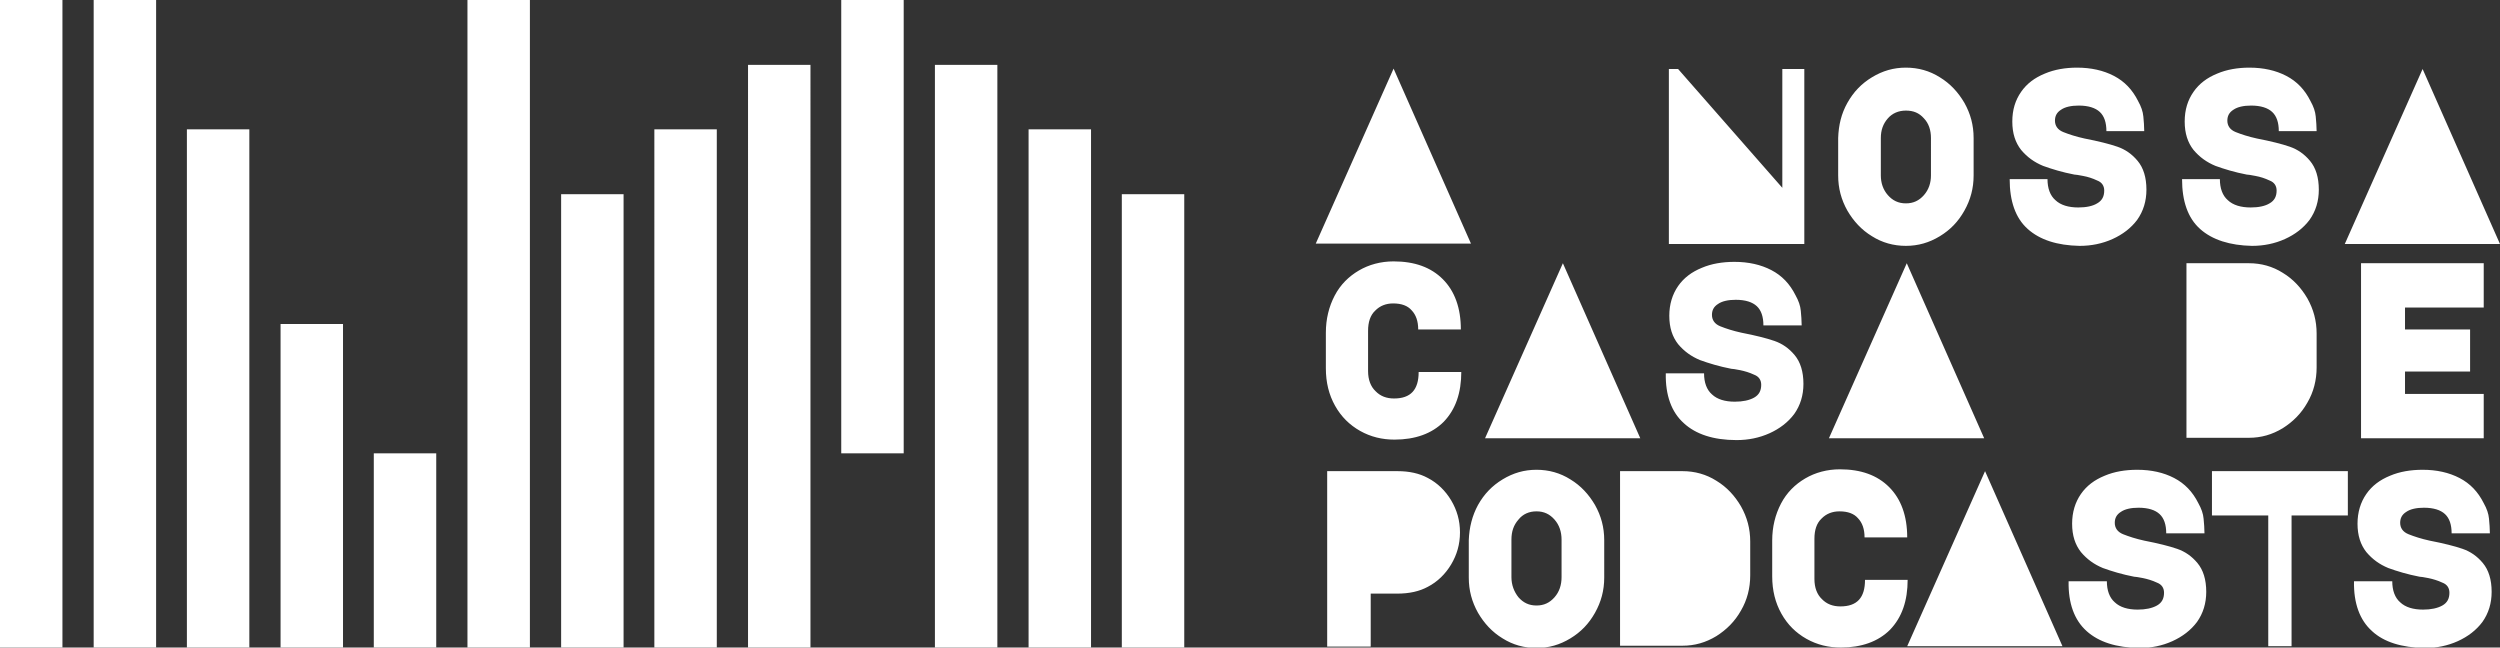 <svg xmlns="http://www.w3.org/2000/svg" fill="none" viewBox="0 0 305 79">
  <rect x="0" y="0" width="305" height="79" fill="#333333" stroke="none"/>
  <path fill="#fff" d="M289.388 76.993c-1.502-1.338-2.253-3.401-2.2-6.077h4.668c0 1.115.322 2.007.966 2.564.643.613 1.609.892 2.789.892.966 0 1.771-.167 2.361-.502.59-.335.858-.836.858-1.561 0-.557-.268-1.004-.858-1.226-.59-.279-1.18-.446-1.717-.557-.59-.112-.912-.167-1.073-.167-1.448-.279-2.736-.669-3.809-1.059-1.073-.446-1.931-1.059-2.682-1.951-.698-.892-1.073-2.007-1.073-3.457 0-1.394.375-2.62 1.073-3.624.697-1.004 1.663-1.728 2.897-2.23 1.18-.502 2.521-.725 3.97-.725 1.717 0 3.219.335 4.506 1.004 1.288.669 2.254 1.673 2.951 3.066.376.669.59 1.282.644 1.896.053.613.107 1.171.107 1.784h-4.667c0-1.059-.269-1.84-.805-2.341-.537-.502-1.395-.78-2.575-.78-.912 0-1.663.167-2.146.502-.537.335-.751.78-.751 1.338 0 .613.321 1.115 1.019 1.394.697.279 1.556.558 2.575.781 1.717.335 3.058.669 4.024 1.004.966.335 1.77.892 2.468 1.728.697.836 1.073 2.007 1.073 3.512 0 1.394-.376 2.62-1.127 3.68-.751 1.004-1.77 1.784-3.004 2.342-1.234.557-2.575.836-4.024.836-2.843-.056-4.989-.725-6.438-2.063zM276.727 78.833V62.888h-6.868V57.48h16.578v5.408h-6.867v15.945h-2.843zM254.569 76.993c-1.502-1.338-2.253-3.401-2.2-6.077h4.668c0 1.115.322 2.007.966 2.564.644.613 1.609.892 2.79.892.965 0 1.77-.167 2.36-.502.59-.335.859-.836.859-1.561 0-.557-.269-1.004-.859-1.226-.59-.279-1.18-.446-1.717-.557-.59-.112-.912-.167-1.073-.167-1.448-.279-2.736-.669-3.809-1.059-1.073-.446-1.931-1.059-2.682-1.951-.698-.892-1.073-2.007-1.073-3.457 0-1.394.375-2.62 1.073-3.624.697-1.004 1.663-1.728 2.897-2.23 1.18-.502 2.521-.725 3.97-.725 1.717 0 3.219.335 4.507 1.004 1.287.669 2.253 1.673 2.95 3.066.376.669.591 1.282.644 1.896.054.613.107 1.171.107 1.784h-4.667c0-1.059-.268-1.84-.805-2.341-.536-.502-1.395-.78-2.575-.78-.912 0-1.663.167-2.146.502-.537.335-.751.78-.751 1.338 0 .613.322 1.115 1.019 1.394.698.279 1.556.558 2.575.781 1.717.335 3.058.669 4.024 1.004.966.335 1.771.892 2.468 1.728.698.836 1.073 2.007 1.073 3.512 0 1.394-.375 2.62-1.127 3.68-.751 1.004-1.77 1.784-3.004 2.342-1.234.557-2.575.836-4.024.836-2.843-.056-4.936-.725-6.438-2.063zM251.618 78.833H232.68l9.496-21.353 9.442 21.353zM232.734 70.693c0 2.62-.698 4.627-2.146 6.133C229.139 78.275 227.1 79 224.579 79c-1.502 0-2.897-.335-4.185-1.059-1.288-.725-2.307-1.728-3.058-3.066-.751-1.338-1.127-2.843-1.127-4.572v-4.349c0-1.673.376-3.178 1.073-4.516.698-1.338 1.717-2.342 2.951-3.066 1.234-.725 2.683-1.115 4.238-1.115 2.576 0 4.561.725 6.009 2.174 1.449 1.45 2.2 3.512 2.2 6.133h-5.204c0-1.004-.268-1.784-.805-2.342-.483-.557-1.234-.836-2.253-.836-.859 0-1.61.279-2.2.892-.59.557-.858 1.394-.858 2.453v4.906c0 1.059.322 1.896.912 2.453.59.613 1.341.892 2.253.892 2.039 0 3.005-1.059 3.005-3.234h5.204v-.056zM197.646 78.833V57.48h7.619c1.502 0 2.897.39 4.131 1.171 1.287.781 2.253 1.84 3.004 3.122.751 1.338 1.127 2.732 1.127 4.293v4.126c0 1.561-.376 3.011-1.127 4.293-.751 1.338-1.77 2.342-3.004 3.122-1.288.78-2.629 1.171-4.131 1.171h-7.619v.056zM180.318 61.605c.751-1.338 1.716-2.341 3.004-3.122 1.288-.781 2.629-1.171 4.131-1.171 1.502 0 2.897.39 4.131 1.171 1.288.78 2.253 1.84 3.005 3.122.751 1.338 1.126 2.732 1.126 4.293V70.47c0 1.561-.375 2.955-1.126 4.293-.752 1.338-1.717 2.342-3.005 3.122-1.287.78-2.629 1.171-4.131 1.171-1.502 0-2.897-.39-4.131-1.171-1.288-.78-2.253-1.84-3.004-3.122-.751-1.338-1.127-2.732-1.127-4.293v-4.572c.054-1.561.429-3.011 1.127-4.293zm4.935 11.262c.591.669 1.288 1.004 2.2 1.004.912 0 1.61-.335 2.2-1.004.59-.669.858-1.505.858-2.453v-4.572c0-.948-.268-1.784-.858-2.453s-1.288-1.004-2.2-1.004c-.912 0-1.663.335-2.2 1.004-.59.669-.858 1.45-.858 2.453v4.572c0 .948.322 1.784.858 2.453zM161.916 78.833V57.48h8.584c1.448 0 2.682.279 3.701.836 1.181.613 2.146 1.561 2.844 2.732.697 1.171 1.073 2.453 1.073 3.903 0 1.45-.376 2.732-1.073 3.903-.698 1.171-1.663 2.119-2.844 2.732-1.019.557-2.253.836-3.755.836h-3.219v6.467h-5.311v-.056zM288.047 32.113h14.968v5.408h-9.603v2.676h7.94v5.129h-7.94v2.732h9.603v5.408h-14.968V32.113zM266.748 53.466V32.113h7.618c1.502 0 2.897.39 4.131 1.171 1.288.78 2.253 1.84 3.005 3.122.751 1.338 1.126 2.732 1.126 4.293v4.126c0 1.561-.375 3.011-1.126 4.293-.752 1.338-1.771 2.342-3.005 3.122-1.288.78-2.629 1.171-4.131 1.171h-7.618v.056zM242.069 53.466H223.13l9.496-21.353 9.443 21.353zM205.426 51.626c-1.502-1.338-2.254-3.401-2.2-6.077h4.668c0 1.115.322 2.007.965 2.565.644.613 1.61.892 2.79.892.966 0 1.771-.167 2.361-.502.59-.335.858-.836.858-1.561 0-.557-.268-1.004-.858-1.226-.59-.279-1.18-.446-1.717-.557-.59-.112-.912-.167-1.073-.167-1.449-.279-2.736-.669-3.809-1.059-1.073-.446-1.932-1.059-2.683-1.951-.697-.892-1.073-2.007-1.073-3.457 0-1.394.376-2.62 1.073-3.624.698-1.004 1.664-1.728 2.897-2.23 1.181-.502 2.522-.725 3.971-.725 1.716 0 3.219.335 4.506 1.004 1.288.669 2.253 1.673 2.951 3.066.375.669.59 1.282.644 1.895.053.613.107 1.171.107 1.784h-4.668c0-1.059-.268-1.84-.804-2.341-.537-.502-1.395-.78-2.575-.78-.913 0-1.664.167-2.146.502-.537.335-.752.781-.752 1.338 0 .613.322 1.115 1.02 1.394.697.279 1.556.557 2.575.78 1.717.335 3.058.669 4.024 1.004.965.335 1.77.892 2.468 1.728.697.836 1.073 2.007 1.073 3.512 0 1.394-.376 2.62-1.127 3.68-.751 1.004-1.77 1.784-3.004 2.342-1.234.557-2.576.836-4.024.836-2.844 0-4.99-.725-6.438-2.063zM200.114 53.466h-18.938l9.496-21.353 9.442 21.353zM178.279 45.326c0 2.62-.698 4.627-2.146 6.133-1.449 1.45-3.487 2.174-6.009 2.174-1.502 0-2.897-.335-4.185-1.059-1.287-.725-2.307-1.728-3.058-3.066-.751-1.338-1.126-2.843-1.126-4.572v-4.349c0-1.673.375-3.178 1.073-4.516.697-1.338 1.716-2.342 2.95-3.066 1.234-.725 2.683-1.115 4.239-1.115 2.575 0 4.56.725 6.009 2.174 1.448 1.45 2.199 3.512 2.199 6.133h-5.204c0-1.004-.268-1.784-.805-2.342-.482-.557-1.234-.836-2.253-.836-.858 0-1.609.279-2.2.892-.59.557-.858 1.394-.858 2.453v4.906c0 1.059.322 1.895.912 2.453.59.613 1.341.892 2.253.892 2.039 0 3.005-1.059 3.005-3.234h5.204v-.056zM305 29.771h-18.938l9.496-21.353L305 29.771zM268.411 27.932c-1.502-1.338-2.2-3.401-2.2-6.077h4.614c0 1.115.322 2.007.966 2.564.644.613 1.609.892 2.79.892.965 0 1.77-.167 2.307-.502.59-.335.858-.836.858-1.561 0-.557-.268-1.004-.858-1.226-.591-.279-1.127-.446-1.717-.557-.59-.112-.912-.167-1.073-.167-1.449-.279-2.736-.669-3.809-1.059-1.073-.446-1.932-1.059-2.683-1.951-.697-.892-1.073-2.007-1.073-3.457 0-1.45.376-2.62 1.073-3.624.698-1.004 1.663-1.728 2.897-2.23 1.18-.502 2.522-.725 3.917-.725 1.716 0 3.219.335 4.506 1.004 1.288.669 2.254 1.673 2.951 3.066.376.669.59 1.282.644 1.896.053.613.107 1.171.107 1.784h-4.614c0-1.059-.268-1.84-.805-2.341-.536-.502-1.394-.781-2.575-.781-.912 0-1.663.167-2.146.502-.536.335-.751.78-.751 1.338 0 .613.322 1.115 1.019 1.394.698.279 1.556.558 2.576.781 1.717.335 3.058.669 4.023 1.004.966.335 1.771.892 2.468 1.728.698.836 1.073 2.007 1.073 3.512 0 1.394-.375 2.62-1.126 3.68-.751 1.004-1.771 1.784-3.005 2.342-1.234.557-2.575.836-4.023.836-2.683-.056-4.829-.725-6.331-2.063zM247.38 27.932c-1.502-1.338-2.2-3.401-2.2-6.077h4.614c0 1.115.322 2.007.966 2.564.644.613 1.61.892 2.79.892.965 0 1.77-.167 2.307-.502.59-.335.858-.836.858-1.561 0-.557-.268-1.004-.858-1.226-.59-.279-1.127-.446-1.717-.557-.59-.112-.912-.167-1.073-.167-1.449-.279-2.736-.669-3.809-1.059-1.073-.446-1.932-1.059-2.683-1.951-.697-.892-1.073-2.007-1.073-3.457 0-1.45.376-2.62 1.073-3.624.698-1.004 1.663-1.728 2.897-2.23 1.181-.502 2.522-.725 3.917-.725 1.717 0 3.219.335 4.506 1.004 1.288.669 2.254 1.673 2.951 3.066.376.669.59 1.282.644 1.896.054.613.107 1.171.107 1.784h-4.614c0-1.059-.268-1.84-.804-2.341-.537-.502-1.395-.781-2.576-.781-.912 0-1.663.167-2.146.502-.536.335-.751.78-.751 1.338 0 .613.322 1.115 1.02 1.394.697.279 1.556.558 2.575.781 1.717.335 3.058.669 4.024 1.004.965.335 1.77.892 2.467 1.728.698.836 1.073 2.007 1.073 3.512 0 1.394-.375 2.62-1.126 3.68-.751 1.004-1.771 1.784-3.005 2.342-1.233.557-2.575.836-4.023.836-2.736-.056-4.829-.725-6.331-2.063zM225.383 12.544c.752-1.338 1.717-2.341 3.005-3.122 1.288-.781 2.629-1.171 4.131-1.171 1.502 0 2.897.39 4.131 1.171 1.288.781 2.253 1.84 3.005 3.122.751 1.338 1.126 2.732 1.126 4.293v4.572c0 1.561-.375 2.955-1.126 4.293-.752 1.338-1.717 2.342-3.005 3.122-1.288.78-2.629 1.171-4.131 1.171-1.502 0-2.897-.39-4.131-1.171-1.288-.78-2.253-1.84-3.005-3.122-.751-1.338-1.126-2.732-1.126-4.293V16.837c.053-1.561.375-2.955 1.126-4.293zm4.936 11.262c.59.669 1.288 1.004 2.2 1.004.912 0 1.61-.335 2.2-1.004.59-.669.858-1.505.858-2.397V16.837c0-.948-.268-1.784-.858-2.397-.59-.669-1.288-.948-2.2-.948-.912 0-1.663.335-2.2.948-.59.669-.858 1.45-.858 2.397v4.572c0 .892.268 1.728.858 2.397zM203.602 29.771V8.419h1.126L217.443 22.914V8.419h2.683V29.771h-16.524zM179.459 29.723h-18.938l9.496-21.353 9.442 21.353zM7.618 0H0v79h7.618V0zM19.046 0h-7.618v79h7.618V0zM30.419 15.778h-7.618V79h7.618V15.778zM41.847 39.528h-7.618v39.528h7.618V39.528zM53.221 55.306h-7.618V79h7.618V55.306zM64.648 0h-7.618v79h7.618V0zM76.076 23.694h-7.618v55.306h7.618V23.694zM87.449 15.778h-7.618V79h7.618V15.778zM98.877 7.917h-7.618V79.056h7.618V7.917zM110.251 0h-7.619v55.306h7.619V0zM121.678 7.917h-7.618V79.056h7.618V7.917zM133.106 15.778h-7.619V79h7.619V15.778zM144.479 23.694h-7.618v55.306h7.618V23.694z"/>
</svg>
